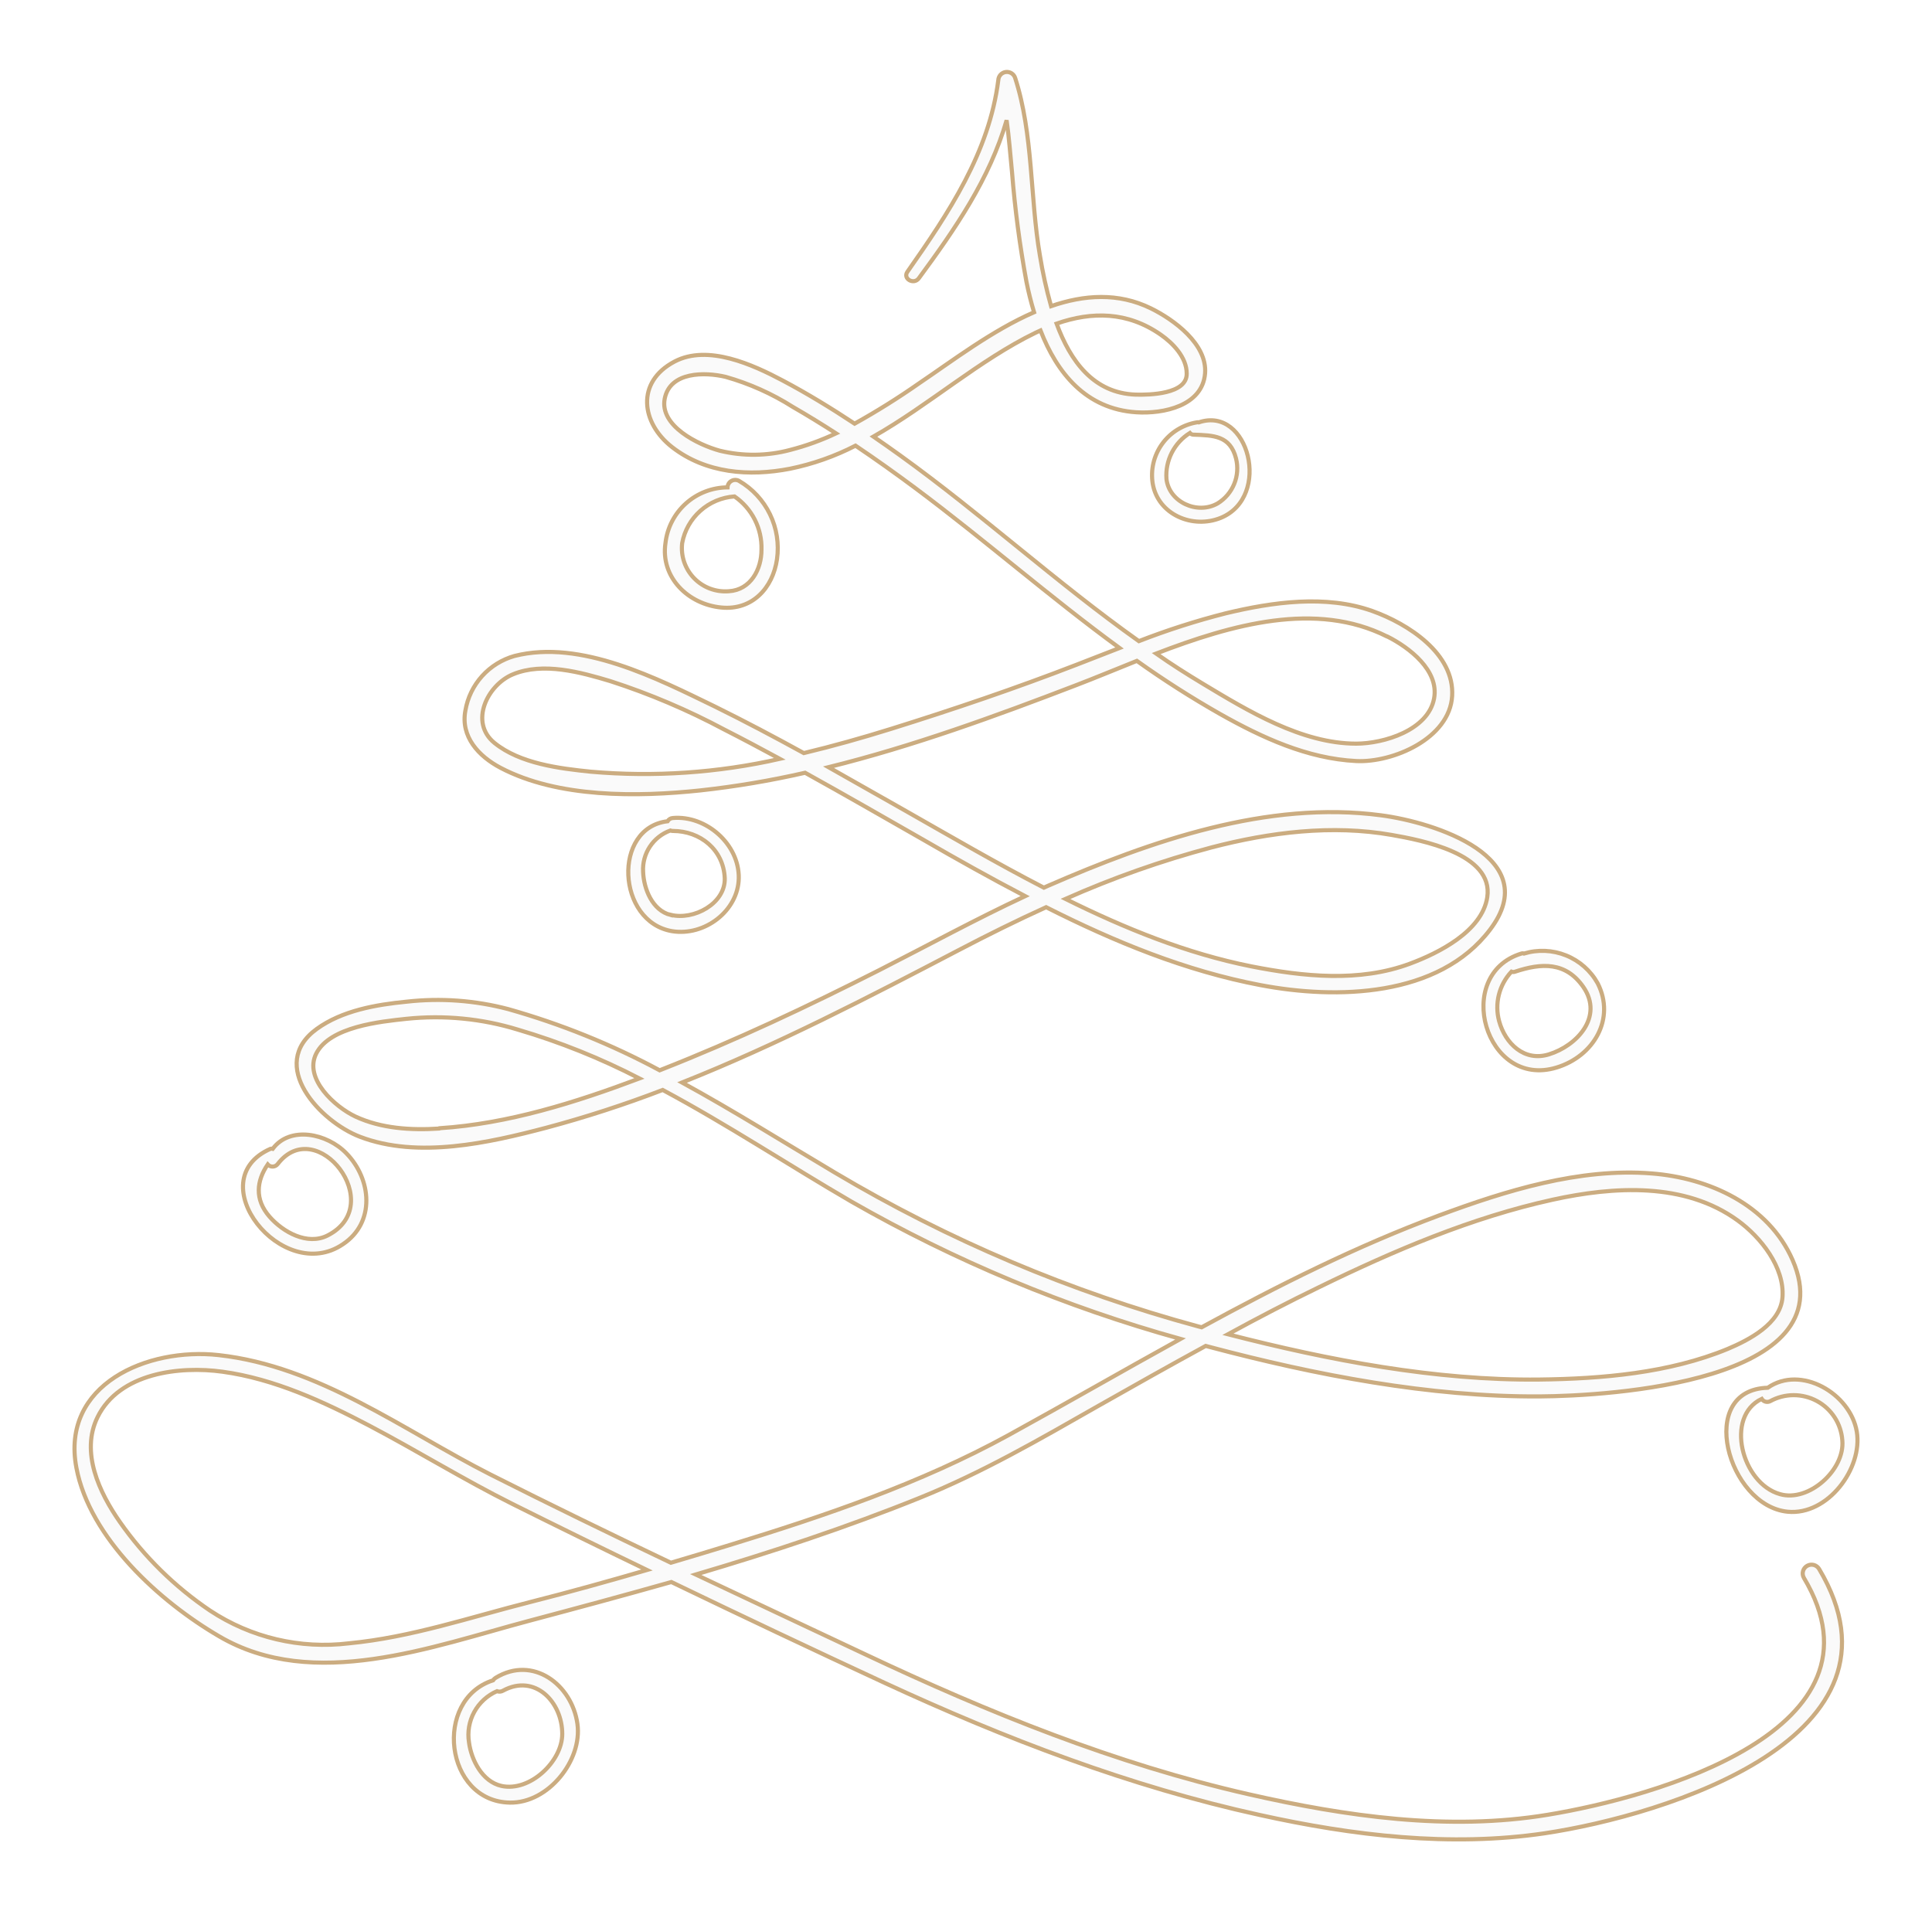 <svg width="376" height="372" viewBox="0 0 376 372" fill="none" xmlns="http://www.w3.org/2000/svg">
<g filter="url(#filter0_d_22_3178)">
<mask id="path-1-outside-1_22_3178" maskUnits="userSpaceOnUse" x="13.5" y="13" width="349" height="346" fill="black">
<rect fill="white" x="13.5" y="13" width="349" height="346"/>
<path d="M354.037 305.38C353.923 305.185 353.772 305.015 353.593 304.879C353.413 304.743 353.208 304.644 352.99 304.586C352.772 304.529 352.545 304.515 352.321 304.545C352.098 304.576 351.882 304.65 351.688 304.763C351.493 304.876 351.322 305.026 351.185 305.205C351.049 305.384 350.949 305.588 350.892 305.806C350.834 306.023 350.82 306.25 350.85 306.472C350.881 306.695 350.955 306.91 351.069 307.104C368.751 336.745 322.018 349.785 301.216 353.209C281.891 356.406 261.897 353.511 242.964 349.206C217.084 343.316 192.265 333.259 168.33 321.956C157.367 316.783 146.378 311.648 135.402 306.449C150.18 302.082 164.831 297.249 179.091 291.484C191.128 286.625 202.306 280.156 213.585 273.724C220.583 269.759 227.593 265.807 234.653 261.956L235.449 262.17C256.024 267.62 278.241 271.912 299.612 271.786C313.164 271.71 359.19 268.954 348.871 245.241C344.16 234.479 332.59 229.256 321.425 228.387C307.418 227.28 293.069 231.735 280.123 236.543C264.082 242.497 248.837 250.162 233.857 258.331L233.264 258.18C208.403 251.446 184.581 241.364 162.457 228.211C152.593 222.358 142.816 216.203 132.737 210.691C151.254 203.34 169.113 194.051 186.619 184.901C192.202 181.98 197.86 179.174 203.595 176.568C216.895 183.289 230.7 188.966 245.376 191.748C260.053 194.529 280.009 194.139 290 180.923C300.648 166.851 279.138 160.042 268.768 158.683C246.614 155.75 224.018 163.68 203.961 172.402L203.153 172.767C194.046 168.06 185.167 162.887 176.401 157.902C171.349 155.045 166.297 152.163 161.244 149.318C177.664 145.253 193.806 139.362 209.43 133.358C213.156 131.936 217.122 130.275 221.252 128.626C226.46 132.341 231.856 135.786 237.419 138.947C245.591 143.554 254.42 147.644 263.943 148.123C271.079 148.475 282.119 143.73 282.611 135.473C283.104 127.216 274.022 121.401 267.076 118.922C258.007 115.699 247.637 117.185 238.531 119.375C232.796 120.833 227.156 122.64 221.644 124.787C205.691 113.459 191.116 100.117 175.226 88.663C173.5 87.421 171.753 86.192 169.985 84.975C180.809 78.833 190.547 70.098 201.561 64.749L202.496 64.321C205.704 72.59 211.337 79.614 221.151 80.243C226.468 80.583 234.009 78.984 234.527 72.691C234.994 66.964 228.401 62.181 223.98 60.016C217.602 56.895 210.983 57.373 204.555 59.588C203.646 56.342 202.921 53.047 202.382 49.721C200.437 38.392 201.119 26.146 197.557 15.145C197.434 14.775 197.184 14.46 196.852 14.254C196.52 14.047 196.126 13.963 195.738 14.015C195.351 14.067 194.993 14.253 194.728 14.54C194.463 14.826 194.307 15.196 194.286 15.586C192.53 29.657 184.586 41.514 176.603 52.892C175.643 54.264 177.866 55.498 178.826 54.151C185.937 44.497 192.631 34.768 195.903 23.402C196.383 26.775 196.623 30.186 196.951 33.471C197.521 40.647 198.461 47.789 199.768 54.868C200.159 56.819 200.652 58.808 201.245 60.772C193.048 64.334 185.28 70.287 178.851 74.617C174.814 77.445 170.632 80.062 166.322 82.458C161.775 79.45 157.102 76.593 152.327 74.063C146.543 70.992 137.752 66.951 131.272 70.375C123.694 74.365 124.78 82.345 130.805 87.027C137.385 92.137 145.823 92.767 153.742 91.231C158.181 90.323 162.473 88.811 166.499 86.738C170.465 89.406 174.342 92.175 178.144 95.007C191.633 105.076 204.315 116.203 217.88 126.121L209.468 129.394C197.658 133.963 185.558 138.066 173.471 141.842C167.863 143.591 162.166 145.202 156.432 146.574C150.723 143.44 144.976 140.394 139.154 137.525C127.988 132.112 113.021 124.384 100.138 127.669C97.702 128.354 95.511 129.714 93.818 131.589C92.126 133.465 91.002 135.781 90.577 138.267C89.591 143.39 93.178 147.204 97.397 149.432C108.575 155.322 124.085 155.133 136.312 153.837C143.164 153.084 149.966 151.937 156.685 150.401C164.402 154.68 172.056 159.085 179.685 163.44C186.202 167.216 192.795 170.904 199.515 174.416C189.903 178.897 180.569 184.007 171.147 188.802C157.253 195.851 143.17 202.497 128.67 208.198L128.38 208.312C119.023 203.283 109.142 199.29 98.913 196.405C92.467 194.704 85.76 194.213 79.133 194.957C73.197 195.536 66.591 196.682 61.653 200.256C51.978 207.267 62.309 218.293 70.052 221.251C81.319 225.568 95.136 222.434 106.327 219.489C114 217.438 121.56 214.984 128.973 212.138C141.528 218.859 153.54 226.801 165.728 233.888C185.87 245.414 207.378 254.386 229.752 260.596C218.536 266.789 207.447 273.183 196.244 279.338C179.117 288.727 160.562 295.021 141.932 300.735C138.168 301.893 134.379 303.034 130.565 304.159C118.781 298.545 107.034 292.831 95.414 286.965C78.413 278.331 62.12 265.921 42.543 263.743C28.75 262.207 11.775 269.407 14.869 285.681C17.471 299.401 31.099 311.736 42.656 318.482C61.047 329.269 84.186 320.446 102.967 315.461C112.2 313.007 121.446 310.515 130.653 307.909C144.471 314.572 158.331 321.125 172.233 327.57C195.637 338.394 219.913 347.708 245.149 353.246C263.249 357.249 282.207 359.54 300.66 356.808C324.14 353.284 373.513 338.079 354.037 305.38ZM225.9 65.139C228.287 66.8 230.952 69.57 230.952 72.691C231.053 76.757 223.614 76.87 221.063 76.807C212.802 76.543 208.306 70.249 205.628 62.987C212.499 60.595 219.408 60.62 225.9 65.139ZM153.792 87.568C149.301 88.768 144.58 88.82 140.063 87.719C135.895 86.574 128.317 82.899 129.365 77.587C130.413 72.276 137.234 72.401 141.212 73.346C145.836 74.654 150.244 76.626 154.298 79.198C157.14 80.835 159.943 82.559 162.71 84.346C159.846 85.698 156.86 86.777 153.792 87.568ZM269.993 123.881C274.275 126.033 280.098 130.489 279.1 135.926C277.963 142.119 269.299 144.737 263.943 144.737C253.334 144.737 242.876 138.355 234.085 133.069C230.99 131.206 227.971 129.293 225.003 127.204C239.781 121.527 256.112 116.933 269.943 123.881H269.993ZM115.004 150.199C108.84 149.57 101.224 148.626 96.248 144.611C91.271 140.596 94.833 133.283 99.86 131.231C105.721 128.815 113.034 130.841 118.806 132.578C126.448 135.05 133.853 138.197 140.935 141.98C144.572 143.83 148.184 145.756 151.772 147.695C139.72 150.423 127.316 151.268 115.004 150.199ZM235.765 164.938C247.132 161.98 259.207 160.457 270.865 162.509C276.574 163.516 290.745 166.147 289.444 174.642C288.421 181.276 279.959 185.492 274.414 187.556C264.549 191.232 253.637 190.074 243.532 188.085C230.902 185.568 218.941 180.697 207.358 174.957C216.547 170.876 226.045 167.526 235.765 164.938ZM85.461 219.652C80.005 220.005 74.207 219.652 69.193 217.324C65.189 215.448 59.089 209.948 61.539 205.064C64.192 199.803 74.043 198.834 79.096 198.293C86.393 197.529 93.769 198.244 100.782 200.395C108.958 202.802 116.884 205.984 124.452 209.898C111.998 214.58 98.862 218.733 85.524 219.589L85.461 219.652ZM256.706 250.527C271.244 243.428 286.362 236.971 302.176 233.497C314.048 230.892 327.866 230.036 338.198 237.55C342.682 240.81 347.33 246.663 346.901 252.478C346.522 257.651 340.396 260.785 336.228 262.547C324.86 267.242 311.725 268.362 299.599 268.501C279.39 268.727 258.563 264.725 238.973 259.69C244.808 256.506 250.694 253.435 256.706 250.527ZM103.258 311.786C91.524 314.757 80.017 318.684 67.892 319.842C58.407 320.992 48.822 318.729 40.863 313.46C34.017 308.835 28.08 302.999 23.344 296.242C19.328 290.515 15.614 282.636 19 275.788C23.243 267.204 34.939 265.82 43.301 266.978C53.405 268.362 63.004 272.818 71.921 277.5C81.293 282.434 90.236 287.972 99.709 292.705C108.407 297.043 117.143 301.331 125.917 305.568C118.376 307.758 110.823 309.873 103.258 311.786Z"/>
<path d="M143.827 93.597C143.602 93.472 143.348 93.406 143.09 93.407C142.832 93.407 142.579 93.474 142.354 93.601C142.13 93.727 141.942 93.909 141.808 94.129C141.674 94.349 141.6 94.599 141.591 94.856C138.603 94.876 135.725 95.986 133.5 97.975C131.276 99.965 129.859 102.696 129.517 105.655C128.493 112.351 133.925 117.625 140.379 118.242C146.378 118.833 150.407 114.466 151.216 108.84C151.642 105.855 151.167 102.811 149.851 100.097C148.536 97.382 146.438 95.12 143.827 93.597ZM141.882 115.07C140.632 115.178 139.373 115.007 138.198 114.569C137.022 114.132 135.959 113.439 135.086 112.541C134.213 111.643 133.551 110.563 133.149 109.378C132.748 108.194 132.615 106.935 132.763 105.693C133.212 103.271 134.455 101.066 136.298 99.423C138.14 97.781 140.477 96.794 142.943 96.618C144.613 97.768 145.968 99.316 146.886 101.12C147.803 102.925 148.254 104.93 148.197 106.952C148.222 110.816 146.075 114.806 141.882 115.07Z"/>
<path d="M233.302 82.207C233.173 82.171 233.038 82.171 232.91 82.207C230.182 82.669 227.75 84.189 226.145 86.435C224.54 88.681 223.893 91.469 224.347 94.189C225.408 100.168 232.102 103 237.571 100.797C247.574 96.706 243.027 78.909 233.302 82.207ZM236.977 97.978C233.024 100.243 227.504 97.713 227.012 93.207C226.887 91.446 227.246 89.684 228.049 88.11C228.852 86.535 230.07 85.209 231.571 84.271C231.654 84.369 231.756 84.448 231.871 84.505C231.986 84.561 232.112 84.593 232.241 84.598C236.181 84.736 239.402 84.762 240.551 89.23C240.964 90.877 240.839 92.612 240.197 94.185C239.554 95.757 238.427 97.086 236.977 97.978Z"/>
<path d="M130.944 159.211C130.734 159.223 130.531 159.287 130.352 159.397C130.174 159.507 130.025 159.659 129.921 159.841C119.16 161.099 120.018 179.438 130.817 181.238C137.133 182.257 143.663 177.286 143.776 170.929C143.89 164.284 137.385 158.645 130.944 159.211ZM130.527 178.091C126.927 177.185 125.285 172.981 125.159 169.671C125.058 167.941 125.519 166.226 126.475 164.779C127.431 163.332 128.83 162.231 130.464 161.641C130.617 161.698 130.78 161.728 130.944 161.729C136.287 161.729 140.808 165.379 141.048 170.917C141.2 175.889 134.96 179.174 130.527 178.053V178.091Z"/>
<path d="M310.929 191.37C309.56 188.917 307.39 187.006 304.779 185.955C302.168 184.904 299.275 184.776 296.581 185.593C296.418 185.53 296.238 185.53 296.075 185.593C282.7 189.709 289.053 212.025 302.946 207.77C310.146 205.58 314.465 198.293 310.929 191.37ZM301.431 205.215C296.631 206.701 292.93 203.063 291.756 198.746C291.301 197.07 291.283 195.306 291.703 193.621C292.123 191.937 292.967 190.386 294.155 189.117C294.383 189.204 294.635 189.204 294.863 189.117C299.991 187.405 304.727 187.154 308.163 192.125C312.103 197.877 306.925 203.529 301.431 205.215Z"/>
<path d="M67.425 224.485C63.636 220.558 56.436 219.086 53.077 223.592C52.936 223.554 52.788 223.554 52.647 223.592C38.754 229.709 54.921 250.187 66.73 242.17C73.096 237.941 72.313 229.52 67.425 224.485ZM63.762 240.458C59.809 242.472 55.06 239.778 52.47 236.82C49.489 233.422 49.944 229.81 52.104 226.638C52.229 226.775 52.383 226.883 52.554 226.955C52.726 227.026 52.912 227.058 53.097 227.05C53.283 227.042 53.465 226.992 53.629 226.906C53.794 226.819 53.937 226.698 54.049 226.55C61.627 216.694 75.534 234.454 63.762 240.458Z"/>
<path d="M361.362 278.633C360.099 271.207 350.475 265.606 344.033 270.099C330.026 270.502 336.215 293.082 347.911 294.228C355.729 294.996 362.562 285.77 361.362 278.633ZM346.408 290.804C338.969 288.715 335.621 275.7 342.859 272.264C343.026 272.53 343.288 272.724 343.592 272.808C343.895 272.892 344.22 272.86 344.501 272.717C345.897 271.95 347.464 271.545 349.058 271.541C350.652 271.537 352.222 271.934 353.622 272.694C355.022 273.454 356.207 274.553 357.067 275.891C357.928 277.228 358.436 278.76 358.546 280.345C359.076 286.059 352.016 292.44 346.408 290.804Z"/>
<path d="M112.377 335.524C111.316 327.872 103.712 322.12 96.45 326.563C96.251 326.682 96.082 326.846 95.957 327.041C84.249 330.817 86.547 350.628 99.229 350.842C106.706 350.981 113.362 342.623 112.377 335.524ZM97.587 347.595C93.861 346.764 91.726 342.56 91.271 339.099C90.951 337.075 91.312 335.003 92.296 333.205C93.281 331.406 94.834 329.983 96.715 329.156C96.908 329.229 97.115 329.257 97.32 329.24C97.526 329.222 97.725 329.159 97.902 329.055C104.129 325.669 109.434 331.283 109.421 337.488C109.421 342.85 103.081 348.816 97.587 347.595Z"/>
</mask>
<path d="M354.037 305.38C353.923 305.185 353.772 305.015 353.593 304.879C353.413 304.743 353.208 304.644 352.99 304.586C352.772 304.529 352.545 304.515 352.321 304.545C352.098 304.576 351.882 304.65 351.688 304.763C351.493 304.876 351.322 305.026 351.185 305.205C351.049 305.384 350.949 305.588 350.892 305.806C350.834 306.023 350.82 306.25 350.85 306.472C350.881 306.695 350.955 306.91 351.069 307.104C368.751 336.745 322.018 349.785 301.216 353.209C281.891 356.406 261.897 353.511 242.964 349.206C217.084 343.316 192.265 333.259 168.33 321.956C157.367 316.783 146.378 311.648 135.402 306.449C150.18 302.082 164.831 297.249 179.091 291.484C191.128 286.625 202.306 280.156 213.585 273.724C220.583 269.759 227.593 265.807 234.653 261.956L235.449 262.17C256.024 267.62 278.241 271.912 299.612 271.786C313.164 271.71 359.19 268.954 348.871 245.241C344.16 234.479 332.59 229.256 321.425 228.387C307.418 227.28 293.069 231.735 280.123 236.543C264.082 242.497 248.837 250.162 233.857 258.331L233.264 258.18C208.403 251.446 184.581 241.364 162.457 228.211C152.593 222.358 142.816 216.203 132.737 210.691C151.254 203.34 169.113 194.051 186.619 184.901C192.202 181.98 197.86 179.174 203.595 176.568C216.895 183.289 230.7 188.966 245.376 191.748C260.053 194.529 280.009 194.139 290 180.923C300.648 166.851 279.138 160.042 268.768 158.683C246.614 155.75 224.018 163.68 203.961 172.402L203.153 172.767C194.046 168.06 185.167 162.887 176.401 157.902C171.349 155.045 166.297 152.163 161.244 149.318C177.664 145.253 193.806 139.362 209.43 133.358C213.156 131.936 217.122 130.275 221.252 128.626C226.46 132.341 231.856 135.786 237.419 138.947C245.591 143.554 254.42 147.644 263.943 148.123C271.079 148.475 282.119 143.73 282.611 135.473C283.104 127.216 274.022 121.401 267.076 118.922C258.007 115.699 247.637 117.185 238.531 119.375C232.796 120.833 227.156 122.64 221.644 124.787C205.691 113.459 191.116 100.117 175.226 88.663C173.5 87.421 171.753 86.192 169.985 84.975C180.809 78.833 190.547 70.098 201.561 64.749L202.496 64.321C205.704 72.59 211.337 79.614 221.151 80.243C226.468 80.583 234.009 78.984 234.527 72.691C234.994 66.964 228.401 62.181 223.98 60.016C217.602 56.895 210.983 57.373 204.555 59.588C203.646 56.342 202.921 53.047 202.382 49.721C200.437 38.392 201.119 26.146 197.557 15.145C197.434 14.775 197.184 14.46 196.852 14.254C196.52 14.047 196.126 13.963 195.738 14.015C195.351 14.067 194.993 14.253 194.728 14.54C194.463 14.826 194.307 15.196 194.286 15.586C192.53 29.657 184.586 41.514 176.603 52.892C175.643 54.264 177.866 55.498 178.826 54.151C185.937 44.497 192.631 34.768 195.903 23.402C196.383 26.775 196.623 30.186 196.951 33.471C197.521 40.647 198.461 47.789 199.768 54.868C200.159 56.819 200.652 58.808 201.245 60.772C193.048 64.334 185.28 70.287 178.851 74.617C174.814 77.445 170.632 80.062 166.322 82.458C161.775 79.45 157.102 76.593 152.327 74.063C146.543 70.992 137.752 66.951 131.272 70.375C123.694 74.365 124.78 82.345 130.805 87.027C137.385 92.137 145.823 92.767 153.742 91.231C158.181 90.323 162.473 88.811 166.499 86.738C170.465 89.406 174.342 92.175 178.144 95.007C191.633 105.076 204.315 116.203 217.88 126.121L209.468 129.394C197.658 133.963 185.558 138.066 173.471 141.842C167.863 143.591 162.166 145.202 156.432 146.574C150.723 143.44 144.976 140.394 139.154 137.525C127.988 132.112 113.021 124.384 100.138 127.669C97.702 128.354 95.511 129.714 93.818 131.589C92.126 133.465 91.002 135.781 90.577 138.267C89.591 143.39 93.178 147.204 97.397 149.432C108.575 155.322 124.085 155.133 136.312 153.837C143.164 153.084 149.966 151.937 156.685 150.401C164.402 154.68 172.056 159.085 179.685 163.44C186.202 167.216 192.795 170.904 199.515 174.416C189.903 178.897 180.569 184.007 171.147 188.802C157.253 195.851 143.17 202.497 128.67 208.198L128.38 208.312C119.023 203.283 109.142 199.29 98.913 196.405C92.467 194.704 85.76 194.213 79.133 194.957C73.197 195.536 66.591 196.682 61.653 200.256C51.978 207.267 62.309 218.293 70.052 221.251C81.319 225.568 95.136 222.434 106.327 219.489C114 217.438 121.56 214.984 128.973 212.138C141.528 218.859 153.54 226.801 165.728 233.888C185.87 245.414 207.378 254.386 229.752 260.596C218.536 266.789 207.447 273.183 196.244 279.338C179.117 288.727 160.562 295.021 141.932 300.735C138.168 301.893 134.379 303.034 130.565 304.159C118.781 298.545 107.034 292.831 95.414 286.965C78.413 278.331 62.12 265.921 42.543 263.743C28.75 262.207 11.775 269.407 14.869 285.681C17.471 299.401 31.099 311.736 42.656 318.482C61.047 329.269 84.186 320.446 102.967 315.461C112.2 313.007 121.446 310.515 130.653 307.909C144.471 314.572 158.331 321.125 172.233 327.57C195.637 338.394 219.913 347.708 245.149 353.246C263.249 357.249 282.207 359.54 300.66 356.808C324.14 353.284 373.513 338.079 354.037 305.38ZM225.9 65.139C228.287 66.8 230.952 69.57 230.952 72.691C231.053 76.757 223.614 76.87 221.063 76.807C212.802 76.543 208.306 70.249 205.628 62.987C212.499 60.595 219.408 60.62 225.9 65.139ZM153.792 87.568C149.301 88.768 144.58 88.82 140.063 87.719C135.895 86.574 128.317 82.899 129.365 77.587C130.413 72.276 137.234 72.401 141.212 73.346C145.836 74.654 150.244 76.626 154.298 79.198C157.14 80.835 159.943 82.559 162.71 84.346C159.846 85.698 156.86 86.777 153.792 87.568ZM269.993 123.881C274.275 126.033 280.098 130.489 279.1 135.926C277.963 142.119 269.299 144.737 263.943 144.737C253.334 144.737 242.876 138.355 234.085 133.069C230.99 131.206 227.971 129.293 225.003 127.204C239.781 121.527 256.112 116.933 269.943 123.881H269.993ZM115.004 150.199C108.84 149.57 101.224 148.626 96.248 144.611C91.271 140.596 94.833 133.283 99.86 131.231C105.721 128.815 113.034 130.841 118.806 132.578C126.448 135.05 133.853 138.197 140.935 141.98C144.572 143.83 148.184 145.756 151.772 147.695C139.72 150.423 127.316 151.268 115.004 150.199ZM235.765 164.938C247.132 161.98 259.207 160.457 270.865 162.509C276.574 163.516 290.745 166.147 289.444 174.642C288.421 181.276 279.959 185.492 274.414 187.556C264.549 191.232 253.637 190.074 243.532 188.085C230.902 185.568 218.941 180.697 207.358 174.957C216.547 170.876 226.045 167.526 235.765 164.938ZM85.461 219.652C80.005 220.005 74.207 219.652 69.193 217.324C65.189 215.448 59.089 209.948 61.539 205.064C64.192 199.803 74.043 198.834 79.096 198.293C86.393 197.529 93.769 198.244 100.782 200.395C108.958 202.802 116.884 205.984 124.452 209.898C111.998 214.58 98.862 218.733 85.524 219.589L85.461 219.652ZM256.706 250.527C271.244 243.428 286.362 236.971 302.176 233.497C314.048 230.892 327.866 230.036 338.198 237.55C342.682 240.81 347.33 246.663 346.901 252.478C346.522 257.651 340.396 260.785 336.228 262.547C324.86 267.242 311.725 268.362 299.599 268.501C279.39 268.727 258.563 264.725 238.973 259.69C244.808 256.506 250.694 253.435 256.706 250.527ZM103.258 311.786C91.524 314.757 80.017 318.684 67.892 319.842C58.407 320.992 48.822 318.729 40.863 313.46C34.017 308.835 28.08 302.999 23.344 296.242C19.328 290.515 15.614 282.636 19 275.788C23.243 267.204 34.939 265.82 43.301 266.978C53.405 268.362 63.004 272.818 71.921 277.5C81.293 282.434 90.236 287.972 99.709 292.705C108.407 297.043 117.143 301.331 125.917 305.568C118.376 307.758 110.823 309.873 103.258 311.786Z" fill="#FAFAFA"/>
<path d="M143.827 93.597C143.602 93.472 143.348 93.406 143.09 93.407C142.832 93.407 142.579 93.474 142.354 93.601C142.13 93.727 141.942 93.909 141.808 94.129C141.674 94.349 141.6 94.599 141.591 94.856C138.603 94.876 135.725 95.986 133.5 97.975C131.276 99.965 129.859 102.696 129.517 105.655C128.493 112.351 133.925 117.625 140.379 118.242C146.378 118.833 150.407 114.466 151.216 108.84C151.642 105.855 151.167 102.811 149.851 100.097C148.536 97.382 146.438 95.12 143.827 93.597ZM141.882 115.07C140.632 115.178 139.373 115.007 138.198 114.569C137.022 114.132 135.959 113.439 135.086 112.541C134.213 111.643 133.551 110.563 133.149 109.378C132.748 108.194 132.615 106.935 132.763 105.693C133.212 103.271 134.455 101.066 136.298 99.423C138.14 97.781 140.477 96.794 142.943 96.618C144.613 97.768 145.968 99.316 146.886 101.12C147.803 102.925 148.254 104.93 148.197 106.952C148.222 110.816 146.075 114.806 141.882 115.07Z" fill="#FAFAFA"/>
<path d="M233.302 82.207C233.173 82.171 233.038 82.171 232.91 82.207C230.182 82.669 227.75 84.189 226.145 86.435C224.54 88.681 223.893 91.469 224.347 94.189C225.408 100.168 232.102 103 237.571 100.797C247.574 96.706 243.027 78.909 233.302 82.207ZM236.977 97.978C233.024 100.243 227.504 97.713 227.012 93.207C226.887 91.446 227.246 89.684 228.049 88.11C228.852 86.535 230.07 85.209 231.571 84.271C231.654 84.369 231.756 84.448 231.871 84.505C231.986 84.561 232.112 84.593 232.241 84.598C236.181 84.736 239.402 84.762 240.551 89.23C240.964 90.877 240.839 92.612 240.197 94.185C239.554 95.757 238.427 97.086 236.977 97.978Z" fill="#FAFAFA"/>
<path d="M130.944 159.211C130.734 159.223 130.531 159.287 130.352 159.397C130.174 159.507 130.025 159.659 129.921 159.841C119.16 161.099 120.018 179.438 130.817 181.238C137.133 182.257 143.663 177.286 143.776 170.929C143.89 164.284 137.385 158.645 130.944 159.211ZM130.527 178.091C126.927 177.185 125.285 172.981 125.159 169.671C125.058 167.941 125.519 166.226 126.475 164.779C127.431 163.332 128.83 162.231 130.464 161.641C130.617 161.698 130.78 161.728 130.944 161.729C136.287 161.729 140.808 165.379 141.048 170.917C141.2 175.889 134.96 179.174 130.527 178.053V178.091Z" fill="#FAFAFA"/>
<path d="M310.929 191.37C309.56 188.917 307.39 187.006 304.779 185.955C302.168 184.904 299.275 184.776 296.581 185.593C296.418 185.53 296.238 185.53 296.075 185.593C282.7 189.709 289.053 212.025 302.946 207.77C310.146 205.58 314.465 198.293 310.929 191.37ZM301.431 205.215C296.631 206.701 292.93 203.063 291.756 198.746C291.301 197.07 291.283 195.306 291.703 193.621C292.123 191.937 292.967 190.386 294.155 189.117C294.383 189.204 294.635 189.204 294.863 189.117C299.991 187.405 304.727 187.154 308.163 192.125C312.103 197.877 306.925 203.529 301.431 205.215Z" fill="#FAFAFA"/>
<path d="M67.425 224.485C63.636 220.558 56.436 219.086 53.077 223.592C52.936 223.554 52.788 223.554 52.647 223.592C38.754 229.709 54.921 250.187 66.73 242.17C73.096 237.941 72.313 229.52 67.425 224.485ZM63.762 240.458C59.809 242.472 55.06 239.778 52.47 236.82C49.489 233.422 49.944 229.81 52.104 226.638C52.229 226.775 52.383 226.883 52.554 226.955C52.726 227.026 52.912 227.058 53.097 227.05C53.283 227.042 53.465 226.992 53.629 226.906C53.794 226.819 53.937 226.698 54.049 226.55C61.627 216.694 75.534 234.454 63.762 240.458Z" fill="#FAFAFA"/>
<path d="M361.362 278.633C360.099 271.207 350.475 265.606 344.033 270.099C330.026 270.502 336.215 293.082 347.911 294.228C355.729 294.996 362.562 285.77 361.362 278.633ZM346.408 290.804C338.969 288.715 335.621 275.7 342.859 272.264C343.026 272.53 343.288 272.724 343.592 272.808C343.895 272.892 344.22 272.86 344.501 272.717C345.897 271.95 347.464 271.545 349.058 271.541C350.652 271.537 352.222 271.934 353.622 272.694C355.022 273.454 356.207 274.553 357.067 275.891C357.928 277.228 358.436 278.76 358.546 280.345C359.076 286.059 352.016 292.44 346.408 290.804Z" fill="#FAFAFA"/>
<path d="M112.377 335.524C111.316 327.872 103.712 322.12 96.45 326.563C96.251 326.682 96.082 326.846 95.957 327.041C84.249 330.817 86.547 350.628 99.229 350.842C106.706 350.981 113.362 342.623 112.377 335.524ZM97.587 347.595C93.861 346.764 91.726 342.56 91.271 339.099C90.951 337.075 91.312 335.003 92.296 333.205C93.281 331.406 94.834 329.983 96.715 329.156C96.908 329.229 97.115 329.257 97.32 329.24C97.526 329.222 97.725 329.159 97.902 329.055C104.129 325.669 109.434 331.283 109.421 337.488C109.421 342.85 103.081 348.816 97.587 347.595Z" fill="#FAFAFA"/>
<path d="M354.037 305.38C353.923 305.185 353.772 305.015 353.593 304.879C353.413 304.743 353.208 304.644 352.99 304.586C352.772 304.529 352.545 304.515 352.321 304.545C352.098 304.576 351.882 304.65 351.688 304.763C351.493 304.876 351.322 305.026 351.185 305.205C351.049 305.384 350.949 305.588 350.892 305.806C350.834 306.023 350.82 306.25 350.85 306.472C350.881 306.695 350.955 306.91 351.069 307.104C368.751 336.745 322.018 349.785 301.216 353.209C281.891 356.406 261.897 353.511 242.964 349.206C217.084 343.316 192.265 333.259 168.33 321.956C157.367 316.783 146.378 311.648 135.402 306.449C150.18 302.082 164.831 297.249 179.091 291.484C191.128 286.625 202.306 280.156 213.585 273.724C220.583 269.759 227.593 265.807 234.653 261.956L235.449 262.17C256.024 267.62 278.241 271.912 299.612 271.786C313.164 271.71 359.19 268.954 348.871 245.241C344.16 234.479 332.59 229.256 321.425 228.387C307.418 227.28 293.069 231.735 280.123 236.543C264.082 242.497 248.837 250.162 233.857 258.331L233.264 258.18C208.403 251.446 184.581 241.364 162.457 228.211C152.593 222.358 142.816 216.203 132.737 210.691C151.254 203.34 169.113 194.051 186.619 184.901C192.202 181.98 197.86 179.174 203.595 176.568C216.895 183.289 230.7 188.966 245.376 191.748C260.053 194.529 280.009 194.139 290 180.923C300.648 166.851 279.138 160.042 268.768 158.683C246.614 155.75 224.018 163.68 203.961 172.402L203.153 172.767C194.046 168.06 185.167 162.887 176.401 157.902C171.349 155.045 166.297 152.163 161.244 149.318C177.664 145.253 193.806 139.362 209.43 133.358C213.156 131.936 217.122 130.275 221.252 128.626C226.46 132.341 231.856 135.786 237.419 138.947C245.591 143.554 254.42 147.644 263.943 148.123C271.079 148.475 282.119 143.73 282.611 135.473C283.104 127.216 274.022 121.401 267.076 118.922C258.007 115.699 247.637 117.185 238.531 119.375C232.796 120.833 227.156 122.64 221.644 124.787C205.691 113.459 191.116 100.117 175.226 88.663C173.5 87.421 171.753 86.192 169.985 84.975C180.809 78.833 190.547 70.098 201.561 64.749L202.496 64.321C205.704 72.59 211.337 79.614 221.151 80.243C226.468 80.583 234.009 78.984 234.527 72.691C234.994 66.964 228.401 62.181 223.98 60.016C217.602 56.895 210.983 57.373 204.555 59.588C203.646 56.342 202.921 53.047 202.382 49.721C200.437 38.392 201.119 26.146 197.557 15.145C197.434 14.775 197.184 14.46 196.852 14.254C196.52 14.047 196.126 13.963 195.738 14.015C195.351 14.067 194.993 14.253 194.728 14.54C194.463 14.826 194.307 15.196 194.286 15.586C192.53 29.657 184.586 41.514 176.603 52.892C175.643 54.264 177.866 55.498 178.826 54.151C185.937 44.497 192.631 34.768 195.903 23.402C196.383 26.775 196.623 30.186 196.951 33.471C197.521 40.647 198.461 47.789 199.768 54.868C200.159 56.819 200.652 58.808 201.245 60.772C193.048 64.334 185.28 70.287 178.851 74.617C174.814 77.445 170.632 80.062 166.322 82.458C161.775 79.45 157.102 76.593 152.327 74.063C146.543 70.992 137.752 66.951 131.272 70.375C123.694 74.365 124.78 82.345 130.805 87.027C137.385 92.137 145.823 92.767 153.742 91.231C158.181 90.323 162.473 88.811 166.499 86.738C170.465 89.406 174.342 92.175 178.144 95.007C191.633 105.076 204.315 116.203 217.88 126.121L209.468 129.394C197.658 133.963 185.558 138.066 173.471 141.842C167.863 143.591 162.166 145.202 156.432 146.574C150.723 143.44 144.976 140.394 139.154 137.525C127.988 132.112 113.021 124.384 100.138 127.669C97.702 128.354 95.511 129.714 93.818 131.589C92.126 133.465 91.002 135.781 90.577 138.267C89.591 143.39 93.178 147.204 97.397 149.432C108.575 155.322 124.085 155.133 136.312 153.837C143.164 153.084 149.966 151.937 156.685 150.401C164.402 154.68 172.056 159.085 179.685 163.44C186.202 167.216 192.795 170.904 199.515 174.416C189.903 178.897 180.569 184.007 171.147 188.802C157.253 195.851 143.17 202.497 128.67 208.198L128.38 208.312C119.023 203.283 109.142 199.29 98.913 196.405C92.467 194.704 85.76 194.213 79.133 194.957C73.197 195.536 66.591 196.682 61.653 200.256C51.978 207.267 62.309 218.293 70.052 221.251C81.319 225.568 95.136 222.434 106.327 219.489C114 217.438 121.56 214.984 128.973 212.138C141.528 218.859 153.54 226.801 165.728 233.888C185.87 245.414 207.378 254.386 229.752 260.596C218.536 266.789 207.447 273.183 196.244 279.338C179.117 288.727 160.562 295.021 141.932 300.735C138.168 301.893 134.379 303.034 130.565 304.159C118.781 298.545 107.034 292.831 95.414 286.965C78.413 278.331 62.12 265.921 42.543 263.743C28.75 262.207 11.775 269.407 14.869 285.681C17.471 299.401 31.099 311.736 42.656 318.482C61.047 329.269 84.186 320.446 102.967 315.461C112.2 313.007 121.446 310.515 130.653 307.909C144.471 314.572 158.331 321.125 172.233 327.57C195.637 338.394 219.913 347.708 245.149 353.246C263.249 357.249 282.207 359.54 300.66 356.808C324.14 353.284 373.513 338.079 354.037 305.38ZM225.9 65.139C228.287 66.8 230.952 69.57 230.952 72.691C231.053 76.757 223.614 76.87 221.063 76.807C212.802 76.543 208.306 70.249 205.628 62.987C212.499 60.595 219.408 60.62 225.9 65.139ZM153.792 87.568C149.301 88.768 144.58 88.82 140.063 87.719C135.895 86.574 128.317 82.899 129.365 77.587C130.413 72.276 137.234 72.401 141.212 73.346C145.836 74.654 150.244 76.626 154.298 79.198C157.14 80.835 159.943 82.559 162.71 84.346C159.846 85.698 156.86 86.777 153.792 87.568ZM269.993 123.881C274.275 126.033 280.098 130.489 279.1 135.926C277.963 142.119 269.299 144.737 263.943 144.737C253.334 144.737 242.876 138.355 234.085 133.069C230.99 131.206 227.971 129.293 225.003 127.204C239.781 121.527 256.112 116.933 269.943 123.881H269.993ZM115.004 150.199C108.84 149.57 101.224 148.626 96.248 144.611C91.271 140.596 94.833 133.283 99.86 131.231C105.721 128.815 113.034 130.841 118.806 132.578C126.448 135.05 133.853 138.197 140.935 141.98C144.572 143.83 148.184 145.756 151.772 147.695C139.72 150.423 127.316 151.268 115.004 150.199ZM235.765 164.938C247.132 161.98 259.207 160.457 270.865 162.509C276.574 163.516 290.745 166.147 289.444 174.642C288.421 181.276 279.959 185.492 274.414 187.556C264.549 191.232 253.637 190.074 243.532 188.085C230.902 185.568 218.941 180.697 207.358 174.957C216.547 170.876 226.045 167.526 235.765 164.938ZM85.461 219.652C80.005 220.005 74.207 219.652 69.193 217.324C65.189 215.448 59.089 209.948 61.539 205.064C64.192 199.803 74.043 198.834 79.096 198.293C86.393 197.529 93.769 198.244 100.782 200.395C108.958 202.802 116.884 205.984 124.452 209.898C111.998 214.58 98.862 218.733 85.524 219.589L85.461 219.652ZM256.706 250.527C271.244 243.428 286.362 236.971 302.176 233.497C314.048 230.892 327.866 230.036 338.198 237.55C342.682 240.81 347.33 246.663 346.901 252.478C346.522 257.651 340.396 260.785 336.228 262.547C324.86 267.242 311.725 268.362 299.599 268.501C279.39 268.727 258.563 264.725 238.973 259.69C244.808 256.506 250.694 253.435 256.706 250.527ZM103.258 311.786C91.524 314.757 80.017 318.684 67.892 319.842C58.407 320.992 48.822 318.729 40.863 313.46C34.017 308.835 28.08 302.999 23.344 296.242C19.328 290.515 15.614 282.636 19 275.788C23.243 267.204 34.939 265.82 43.301 266.978C53.405 268.362 63.004 272.818 71.921 277.5C81.293 282.434 90.236 287.972 99.709 292.705C108.407 297.043 117.143 301.331 125.917 305.568C118.376 307.758 110.823 309.873 103.258 311.786Z" stroke="#CBAC80" stroke-width="0.8" mask="url(#path-1-outside-1_22_3178)"/>
<path d="M143.827 93.597C143.602 93.472 143.348 93.406 143.09 93.407C142.832 93.407 142.579 93.474 142.354 93.601C142.13 93.727 141.942 93.909 141.808 94.129C141.674 94.349 141.6 94.599 141.591 94.856C138.603 94.876 135.725 95.986 133.5 97.975C131.276 99.965 129.859 102.696 129.517 105.655C128.493 112.351 133.925 117.625 140.379 118.242C146.378 118.833 150.407 114.466 151.216 108.84C151.642 105.855 151.167 102.811 149.851 100.097C148.536 97.382 146.438 95.12 143.827 93.597ZM141.882 115.07C140.632 115.178 139.373 115.007 138.198 114.569C137.022 114.132 135.959 113.439 135.086 112.541C134.213 111.643 133.551 110.563 133.149 109.378C132.748 108.194 132.615 106.935 132.763 105.693C133.212 103.271 134.455 101.066 136.298 99.423C138.14 97.781 140.477 96.794 142.943 96.618C144.613 97.768 145.968 99.316 146.886 101.12C147.803 102.925 148.254 104.93 148.197 106.952C148.222 110.816 146.075 114.806 141.882 115.07Z" stroke="#CBAC80" stroke-width="0.8" mask="url(#path-1-outside-1_22_3178)"/>
<path d="M233.302 82.207C233.173 82.171 233.038 82.171 232.91 82.207C230.182 82.669 227.75 84.189 226.145 86.435C224.54 88.681 223.893 91.469 224.347 94.189C225.408 100.168 232.102 103 237.571 100.797C247.574 96.706 243.027 78.909 233.302 82.207ZM236.977 97.978C233.024 100.243 227.504 97.713 227.012 93.207C226.887 91.446 227.246 89.684 228.049 88.11C228.852 86.535 230.07 85.209 231.571 84.271C231.654 84.369 231.756 84.448 231.871 84.505C231.986 84.561 232.112 84.593 232.241 84.598C236.181 84.736 239.402 84.762 240.551 89.23C240.964 90.877 240.839 92.612 240.197 94.185C239.554 95.757 238.427 97.086 236.977 97.978Z" stroke="#CBAC80" stroke-width="0.8" mask="url(#path-1-outside-1_22_3178)"/>
<path d="M130.944 159.211C130.734 159.223 130.531 159.287 130.352 159.397C130.174 159.507 130.025 159.659 129.921 159.841C119.16 161.099 120.018 179.438 130.817 181.238C137.133 182.257 143.663 177.286 143.776 170.929C143.89 164.284 137.385 158.645 130.944 159.211ZM130.527 178.091C126.927 177.185 125.285 172.981 125.159 169.671C125.058 167.941 125.519 166.226 126.475 164.779C127.431 163.332 128.83 162.231 130.464 161.641C130.617 161.698 130.78 161.728 130.944 161.729C136.287 161.729 140.808 165.379 141.048 170.917C141.2 175.889 134.96 179.174 130.527 178.053V178.091Z" stroke="#CBAC80" stroke-width="0.8" mask="url(#path-1-outside-1_22_3178)"/>
<path d="M310.929 191.37C309.56 188.917 307.39 187.006 304.779 185.955C302.168 184.904 299.275 184.776 296.581 185.593C296.418 185.53 296.238 185.53 296.075 185.593C282.7 189.709 289.053 212.025 302.946 207.77C310.146 205.58 314.465 198.293 310.929 191.37ZM301.431 205.215C296.631 206.701 292.93 203.063 291.756 198.746C291.301 197.07 291.283 195.306 291.703 193.621C292.123 191.937 292.967 190.386 294.155 189.117C294.383 189.204 294.635 189.204 294.863 189.117C299.991 187.405 304.727 187.154 308.163 192.125C312.103 197.877 306.925 203.529 301.431 205.215Z" stroke="#CBAC80" stroke-width="0.8" mask="url(#path-1-outside-1_22_3178)"/>
<path d="M67.425 224.485C63.636 220.558 56.436 219.086 53.077 223.592C52.936 223.554 52.788 223.554 52.647 223.592C38.754 229.709 54.921 250.187 66.73 242.17C73.096 237.941 72.313 229.52 67.425 224.485ZM63.762 240.458C59.809 242.472 55.06 239.778 52.47 236.82C49.489 233.422 49.944 229.81 52.104 226.638C52.229 226.775 52.383 226.883 52.554 226.955C52.726 227.026 52.912 227.058 53.097 227.05C53.283 227.042 53.465 226.992 53.629 226.906C53.794 226.819 53.937 226.698 54.049 226.55C61.627 216.694 75.534 234.454 63.762 240.458Z" stroke="#CBAC80" stroke-width="0.8" mask="url(#path-1-outside-1_22_3178)"/>
<path d="M361.362 278.633C360.099 271.207 350.475 265.606 344.033 270.099C330.026 270.502 336.215 293.082 347.911 294.228C355.729 294.996 362.562 285.77 361.362 278.633ZM346.408 290.804C338.969 288.715 335.621 275.7 342.859 272.264C343.026 272.53 343.288 272.724 343.592 272.808C343.895 272.892 344.22 272.86 344.501 272.717C345.897 271.95 347.464 271.545 349.058 271.541C350.652 271.537 352.222 271.934 353.622 272.694C355.022 273.454 356.207 274.553 357.067 275.891C357.928 277.228 358.436 278.76 358.546 280.345C359.076 286.059 352.016 292.44 346.408 290.804Z" stroke="#CBAC80" stroke-width="0.8" mask="url(#path-1-outside-1_22_3178)"/>
<path d="M112.377 335.524C111.316 327.872 103.712 322.12 96.45 326.563C96.251 326.682 96.082 326.846 95.957 327.041C84.249 330.817 86.547 350.628 99.229 350.842C106.706 350.981 113.362 342.623 112.377 335.524ZM97.587 347.595C93.861 346.764 91.726 342.56 91.271 339.099C90.951 337.075 91.312 335.003 92.296 333.205C93.281 331.406 94.834 329.983 96.715 329.156C96.908 329.229 97.115 329.257 97.32 329.24C97.526 329.222 97.725 329.159 97.902 329.055C104.129 325.669 109.434 331.283 109.421 337.488C109.421 342.85 103.081 348.816 97.587 347.595Z" stroke="#CBAC80" stroke-width="0.8" mask="url(#path-1-outside-1_22_3178)"/>
</g>
<defs>
<filter id="filter0_d_22_3178" x="0.7" y="0.2" width="374.6" height="371.6" filterUnits="userSpaceOnUse" color-interpolation-filters="sRGB">
<feFlood flood-opacity="0" result="BackgroundImageFix"/>
<feColorMatrix in="SourceAlpha" type="matrix" values="0 0 0 0 0 0 0 0 0 0 0 0 0 0 0 0 0 0 127 0" result="hardAlpha"/>
<feOffset/>
<feGaussianBlur stdDeviation="6.7"/>
<feComposite in2="hardAlpha" operator="out"/>
<feColorMatrix type="matrix" values="0 0 0 0 1 0 0 0 0 0.808 0 0 0 0 0.2 0 0 0 0.5 0"/>
<feBlend mode="normal" in2="BackgroundImageFix" result="effect1_dropShadow_22_3178"/>
<feBlend mode="normal" in="SourceGraphic" in2="effect1_dropShadow_22_3178" result="shape"/>
</filter>
</defs>
</svg>
